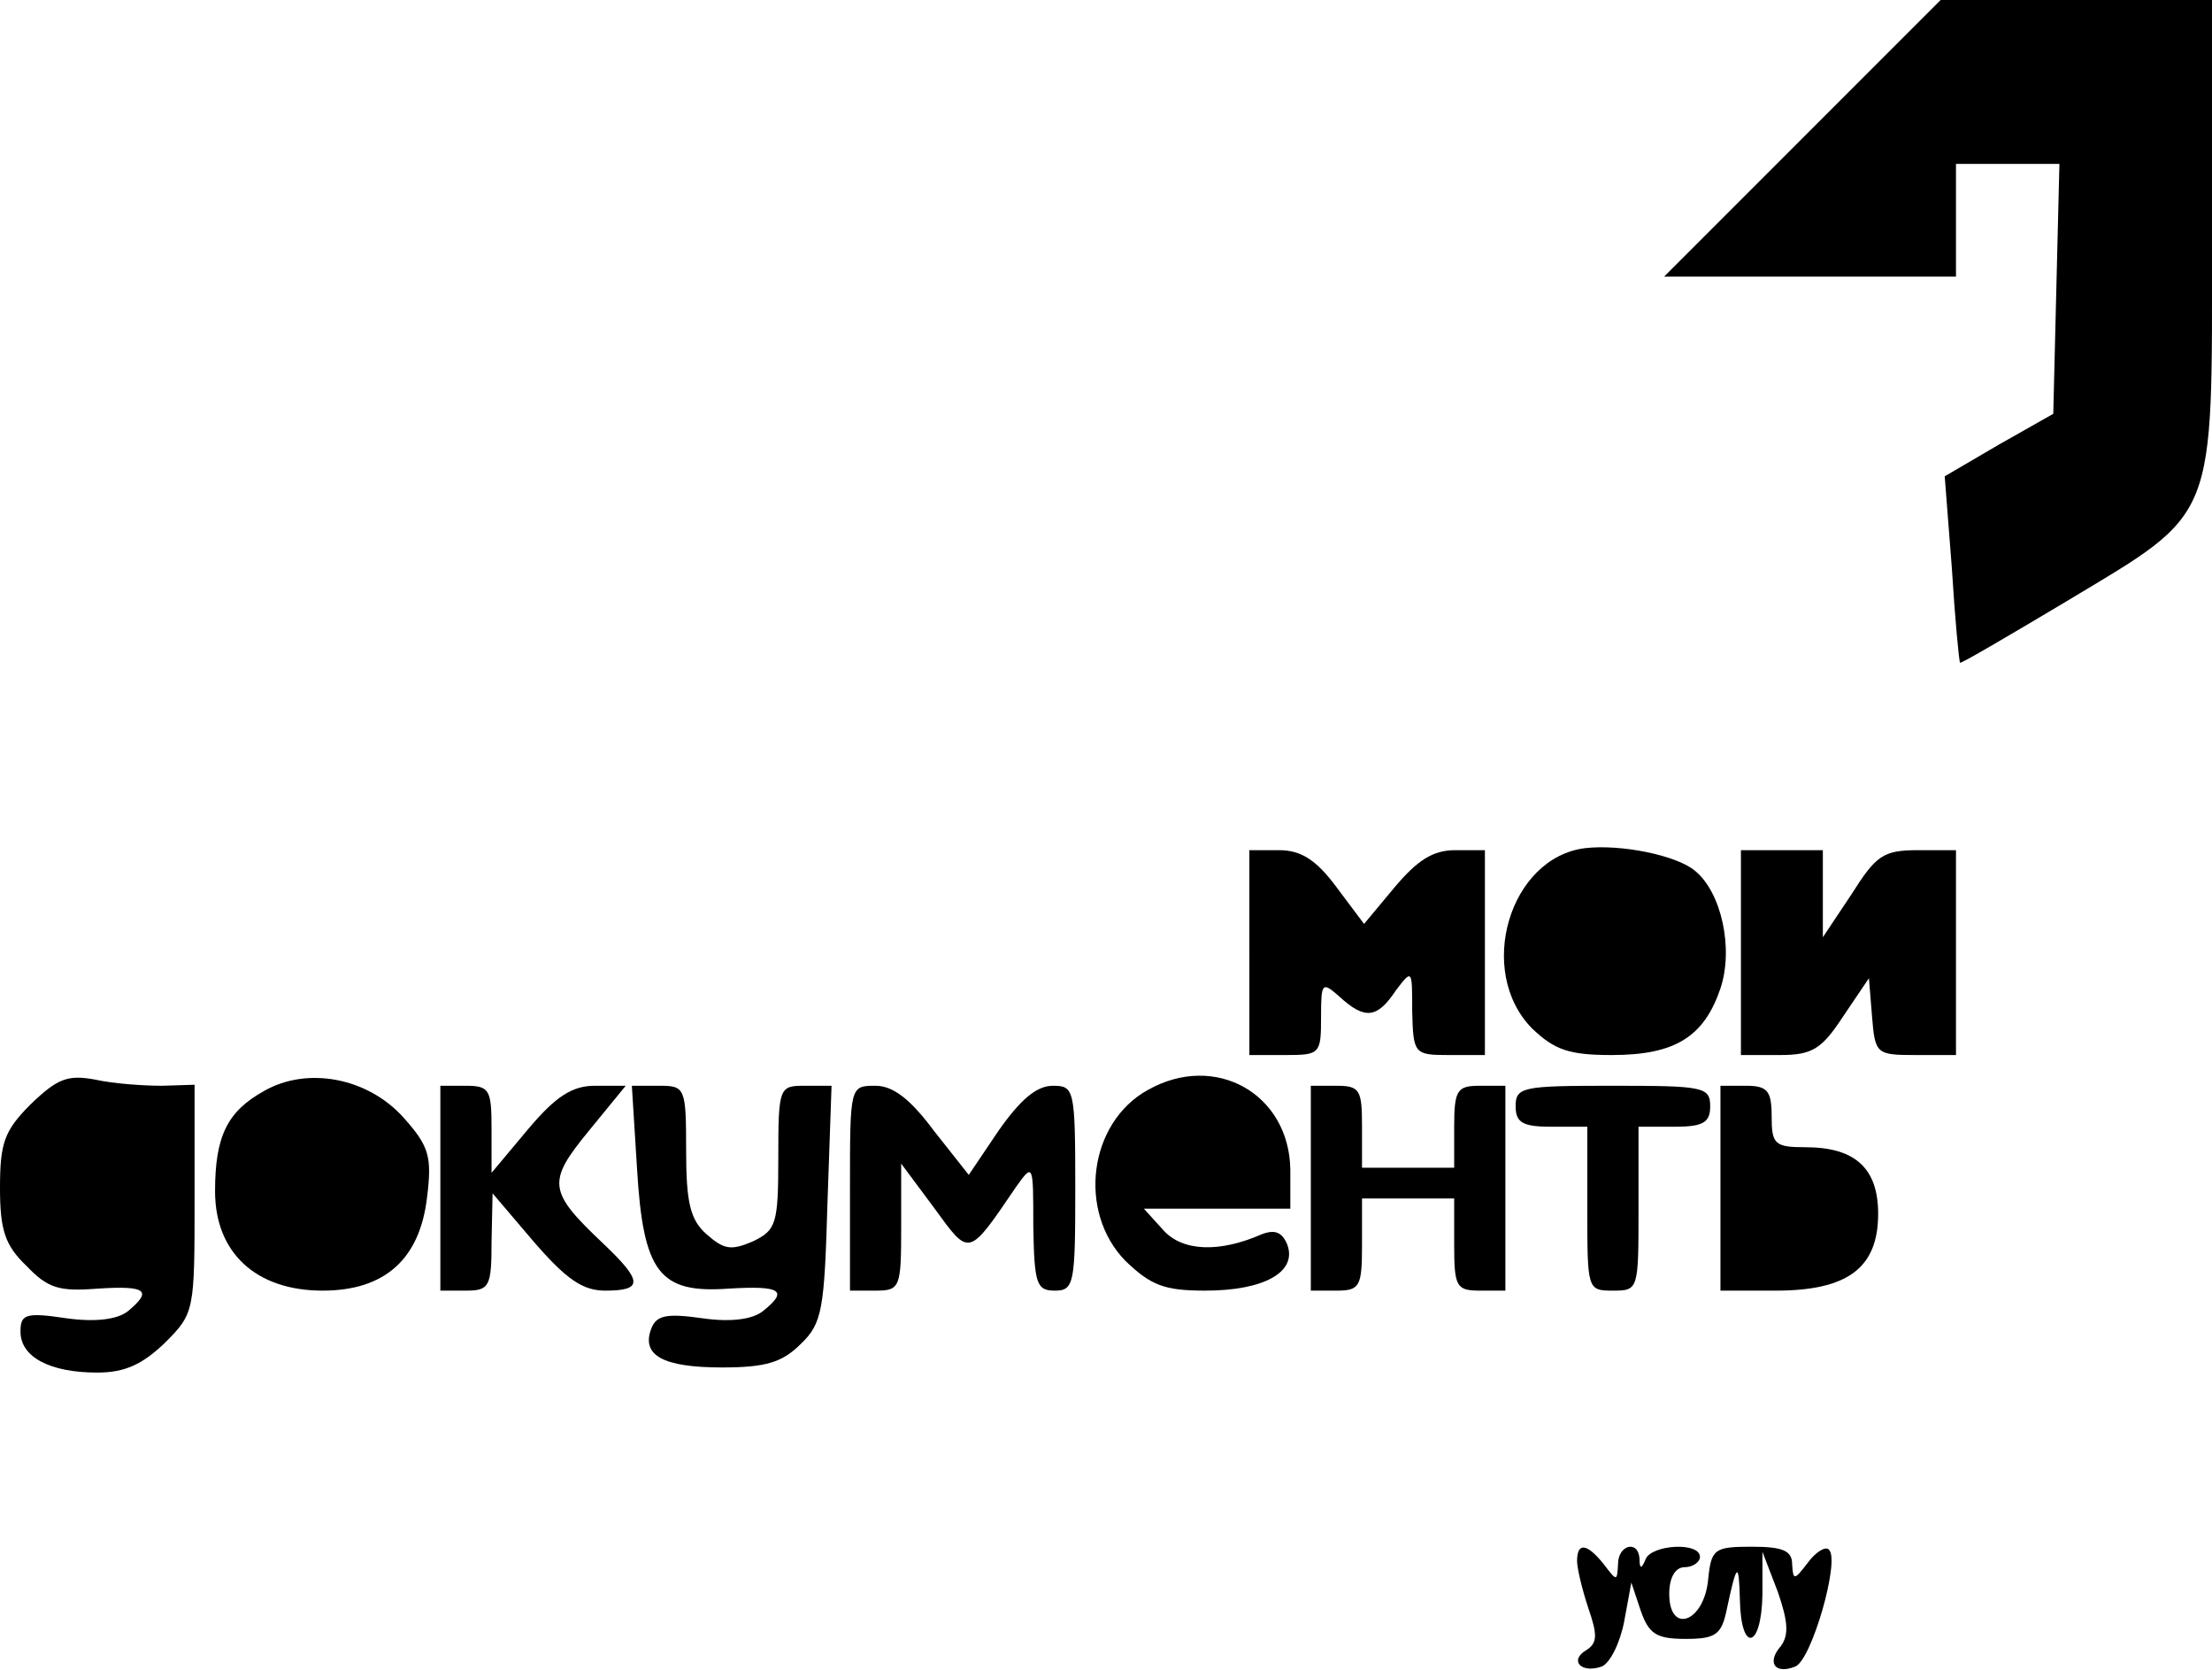 <?xml version="1.0" standalone="no"?>
<!DOCTYPE svg PUBLIC "-//W3C//DTD SVG 20010904//EN"
 "http://www.w3.org/TR/2001/REC-SVG-20010904/DTD/svg10.dtd">
<svg version="1.0" xmlns="http://www.w3.org/2000/svg"
 width="216pt" height="163pt" viewBox="0 0 216 163"
 preserveAspectRatio="xMidYMid meet">
<g transform="translate(0,163) scale(0.1,-0.1)"
fill="#000000" stroke="none">
<path d="M1760 1495 l-135 -135 143 0 142 0 0 55 0 55 50 0 51 0 -3 -122 -3
-122 -53 -30 -53 -31 7 -90 c3 -49 7 -91 8 -92 1 -1 47 26 104 60 148 89 142
75 142 355 l0 232 -133 0 -132 0 -135 -135z"/>
<path d="M1548 802 c-74 -9 -107 -120 -52 -176 22 -21 36 -26 78 -26 62 0 90
18 106 65 13 39 1 94 -25 115 -18 15 -72 26 -107 22z"/>
<path d="M1220 700 l0 -100 35 0 c34 0 35 1 35 37 0 34 1 35 18 20 25 -23 37
-21 55 6 16 21 16 21 16 -20 1 -42 2 -43 36 -43 l35 0 0 100 0 100 -29 0 c-22
0 -37 -10 -59 -36 l-30 -36 -27 36 c-20 27 -35 36 -56 36 l-29 0 0 -100z"/>
<path d="M1700 700 l0 -100 38 0 c32 0 41 6 62 38 l25 37 3 -37 c3 -37 4 -38
43 -38 l39 0 0 100 0 100 -37 0 c-34 0 -41 -5 -65 -43 l-28 -42 0 43 0 42 -40
0 -40 0 0 -100z"/>
<path d="M30 552 c-26 -26 -30 -38 -30 -82 0 -41 5 -56 26 -76 21 -22 32 -25
70 -22 47 3 53 -2 29 -22 -10 -8 -31 -11 -60 -7 -40 6 -45 4 -45 -13 0 -25 29
-40 75 -40 27 0 44 8 66 29 29 29 29 31 29 141 l0 111 -32 -1 c-18 0 -47 2
-65 6 -27 5 -37 1 -63 -24z"/>
<path d="M258 565 c-36 -20 -48 -44 -48 -98 0 -60 40 -97 105 -97 61 0 95 31
102 91 5 40 2 50 -23 78 -35 39 -94 50 -136 26z"/>
<path d="M1121 566 c-58 -32 -69 -119 -22 -167 25 -24 38 -29 78 -29 57 0 90
18 80 45 -5 12 -12 15 -25 10 -41 -18 -77 -17 -96 4 l-19 21 71 0 72 0 0 38
c-1 74 -73 115 -139 78z"/>
<path d="M430 470 l0 -100 25 0 c23 0 25 4 25 48 l1 47 40 -47 c32 -37 48 -48
70 -48 37 0 37 9 -2 46 -54 51 -55 60 -14 110 l36 44 -30 0 c-22 0 -38 -10
-65 -42 l-36 -43 0 43 c0 38 -2 42 -25 42 l-25 0 0 -100z"/>
<path d="M622 490 c6 -103 22 -123 90 -118 51 3 58 -2 33 -22 -10 -8 -31 -11
-59 -7 -35 5 -45 3 -50 -10 -10 -26 11 -38 69 -38 43 0 59 5 77 23 21 20 23
34 26 137 l4 115 -26 0 c-25 0 -26 -1 -26 -70 0 -65 -2 -71 -25 -82 -21 -9
-28 -8 -45 7 -16 14 -20 31 -20 82 0 61 -1 63 -26 63 l-27 0 5 -80z"/>
<path d="M830 470 l0 -100 25 0 c24 0 25 3 25 62 l0 62 32 -43 c35 -48 33 -49
80 20 17 24 17 23 17 -38 1 -56 3 -63 21 -63 19 0 20 7 20 100 0 97 -1 100
-22 100 -16 0 -32 -14 -53 -44 l-29 -43 -34 43 c-23 31 -40 44 -57 44 -25 0
-25 0 -25 -100z"/>
<path d="M1280 470 l0 -100 25 0 c23 0 25 4 25 45 l0 45 45 0 45 0 0 -45 c0
-41 2 -45 25 -45 l25 0 0 100 0 100 -25 0 c-22 0 -25 -4 -25 -40 l0 -40 -45 0
-45 0 0 40 c0 36 -2 40 -25 40 l-25 0 0 -100z"/>
<path d="M1480 550 c0 -16 7 -20 35 -20 l35 0 0 -80 c0 -79 0 -80 25 -80 25 0
25 1 25 80 l0 80 35 0 c28 0 35 4 35 20 0 19 -7 20 -95 20 -88 0 -95 -1 -95
-20z"/>
<path d="M1680 470 l0 -100 54 0 c70 0 100 22 100 75 0 44 -22 65 -71 65 -30
0 -33 3 -33 30 0 25 -4 30 -25 30 l-25 0 0 -100z"/>
<path d="M1540 106 c0 -7 5 -28 11 -46 9 -26 9 -34 -2 -41 -17 -10 -5 -23 15
-16 8 3 18 23 22 44 l7 38 9 -27 c8 -23 15 -28 44 -28 29 0 35 4 40 28 10 47
12 48 13 10 1 -52 21 -48 22 5 l0 42 15 -39 c10 -29 11 -42 3 -53 -14 -16 -6
-28 14 -20 16 6 44 104 33 114 -3 4 -13 -2 -21 -13 -13 -17 -14 -17 -15 -1 0
13 -9 17 -39 17 -37 0 -40 -2 -43 -32 -4 -42 -38 -54 -38 -14 0 16 6 26 15 26
8 0 15 5 15 10 0 15 -47 12 -53 -2 -4 -10 -6 -10 -6 0 -1 19 -21 14 -21 -5 -1
-17 -1 -17 -14 0 -16 20 -26 22 -26 3z"/>
</g>
</svg>
